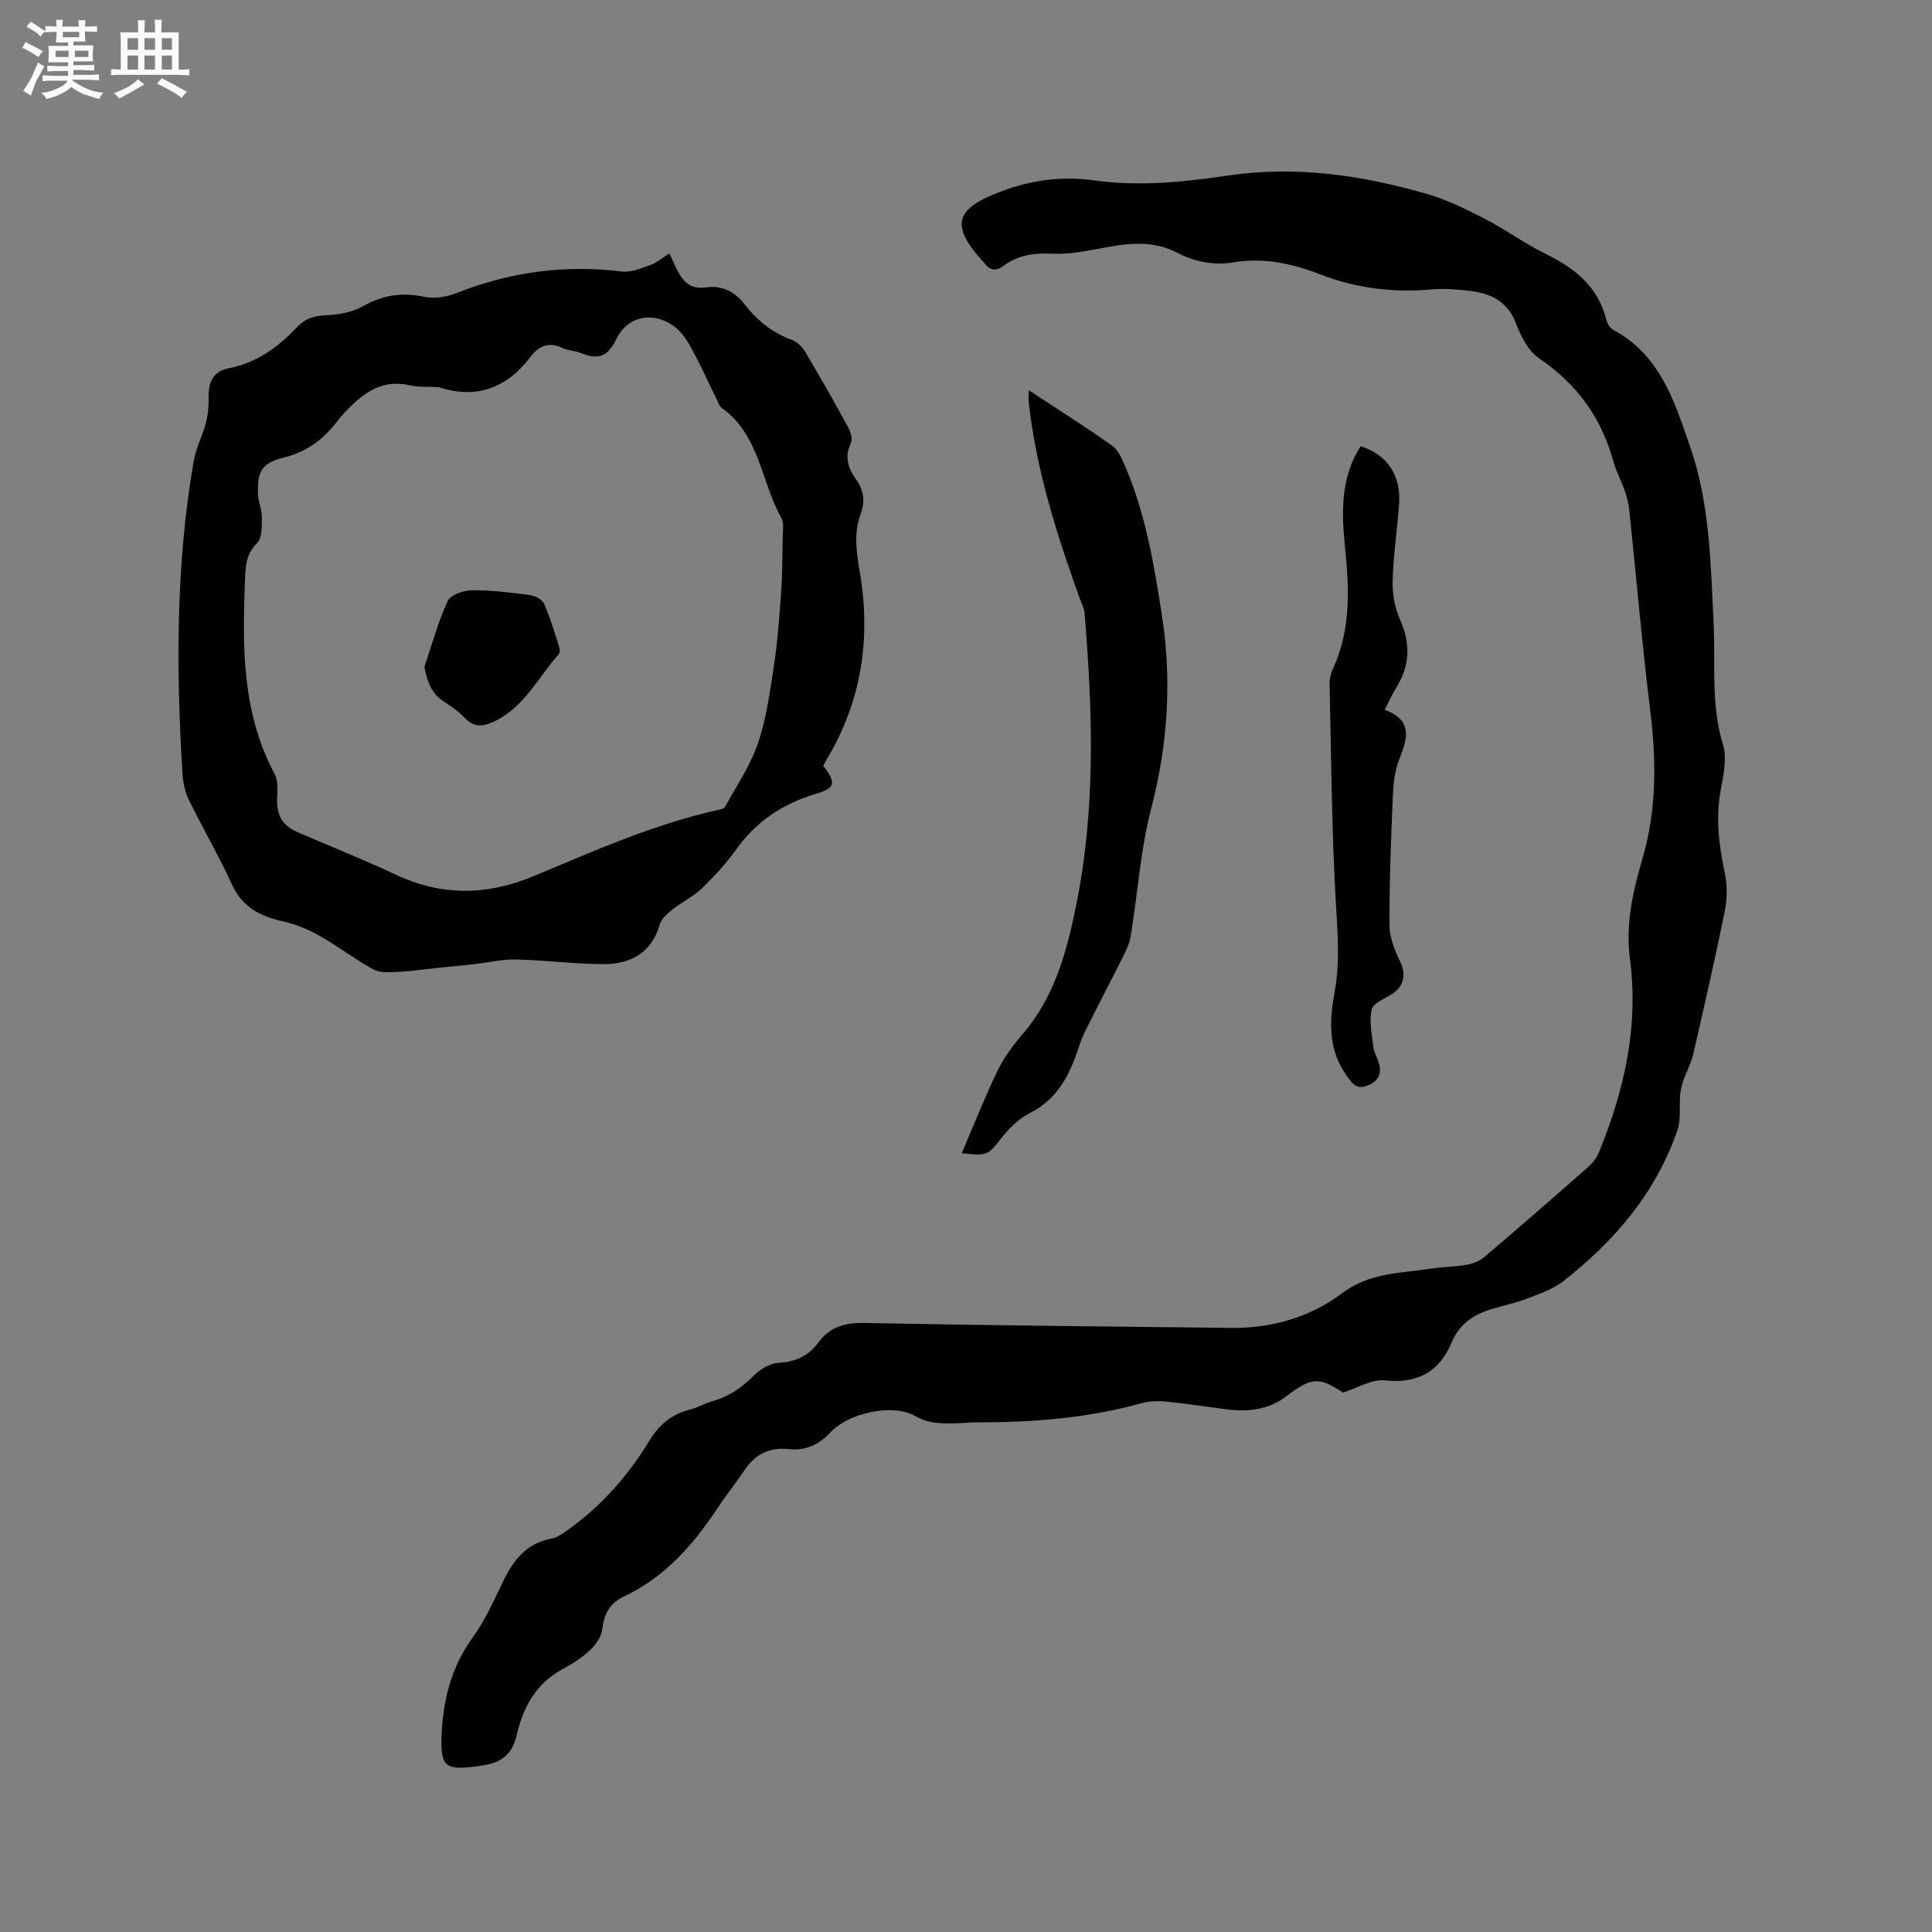 <svg enable-background="new 0 0 400 400" viewBox="0 0 400 400" xmlns="http://www.w3.org/2000/svg"><rect x="0" y="0" width="400" height="400" fill="#808080" stroke="none"/><path d="m6.8 9.5c.6.3 1.3.7 2.1 1.1-.4.4-.7.8-.9 1.2-.7-.4-1.3-.8-1.8-1.1s-1.1-.6-1.6-.8c.2-.4.5-.8.7-1.2.4.2.8.5 1.5.8zm.9 6.9c-.3.6-.5 1.1-.7 1.7s-.4 1.1-.6 1.7c-.6-.4-1.1-.7-1.6-1 .7-1 1.2-1.8 1.5-2.4.3-.5.6-1.1.8-1.7.3-.6.5-1.2.8-1.8.3.3.8.6 1.3.8-.7 1.3-1.2 2.2-1.5 2.7zm.1-11c.4.3 1 .7 1.7 1.1-.5.2-.8.6-1.1 1.1-.5-.6-1-1-1.4-1.2s-.9-.6-1.5-.8c.2-.4.5-.7.9-1.1.5.3.9.6 1.4.9zm10.5 13.1c1 .4 2 .6 3.1.7-.4.4-.7.8-.8 1.3-.9-.2-1.9-.6-3-.9-1-.4-2-.9-2.8-1.6-.5.4-1.1.9-1.9 1.3s-1.9.9-3.3 1.2c-.1-.3-.5-.8-1.1-1.3 1 0 2.1-.3 3.2-.8 1.2-.5 1.9-1 2.3-1.7h-3.2c-.4 0-1 0-2 .1v-1.2c1 0 1.7.1 2 .1h3.3v-1h-2.3c-.2 0-.9 0-2 .1v-1.2c1.2 0 1.9.1 2 .1h2.3v-.8h-4.1c0-.7.1-1.2.1-1.6 0-.5 0-1.1-.1-1.8h4.1v-.7h-2.5c0-.6.1-1.1.1-1.6v-.6h-.5c-.4 0-1 0-1.8.1v-1.3c1.2 0 1.9.1 2.1.1h.2c0-.3 0-.8-.1-1.4h1.4c0 .6-.1 1-.1 1.4h3.4c0-.4 0-.8-.1-1.3h1.5c0 .4-.1.9-.1 1.3.7 0 1.5 0 2.5-.1v1.2c-1 0-1.8-.1-2.5-.1v.6c0 .3 0 .8.1 1.5h-2.5v.8h4.1c0 .7-.1 1.3-.1 1.8s0 1 .1 1.5h-4.1v.8h1.4c.8 0 1.8 0 2.9-.1v1.2c-1 0-1.9-.1-2.8-.1h-1.5v1h3.2c.3 0 1 0 2.1-.1v1.2c-1.1 0-1.8-.1-2.1-.1h-3.4l-.1.1c1.4 1 2.4 1.5 3.4 1.9zm-4.1-6.7v-1.3h-2.7v1.3zm2.2-4.1v-1.1h-3.4v1.1zm1.9 4.1v-1.3h-2.8v1.3z" fill="#fafafb"/><path d="m37 6.7v2.3 5.4c1 0 1.8 0 2.2-.1v1.3c-.6 0-1.5-.1-2.5-.1h-11.9c-.7 0-1.3 0-1.8.1v-1.3c.5 0 1.1.1 2 .1v-5.2c0-1 0-1.8-.1-2.5h3.7c0-1.3 0-2.1-.1-2.5h1.5c0 .4-.1 1.3-.1 2.5h2.2c0-1.2 0-2.1-.1-2.6h1.5c0 .4-.1 1.3-.1 2.6zm-12.3 13.7c-.3-.4-.7-.8-1.1-1.1 1.1-.4 2.1-.9 2.9-1.3.8-.5 1.5-1 2.1-1.6.4.4.9.8 1.3 1.1-2.5 1.4-4.2 2.4-5.2 2.9zm3.9-10.1v-2.4h-2.2v2.4zm0 4.1v-2.9h-2.2v2.9zm3.5-4.1v-2.4h-2.2v2.4zm0 4.1v-2.9h-2.2v2.9zm.4 2.9 1-1.1c.6.3 1.4.7 2.5 1.3s2 1.1 2.7 1.5c-.4.4-.8.8-1.1 1.3-.8-.8-2.5-1.7-5.1-3zm3.1-7v-2.4h-2.1v2.4zm0 4.1v-2.9h-2.1v2.9z" fill="#fafafb"/><g fill="#000001"><path d="m278.04 288.32c-4.9-3.27-6.49-3.24-11.72.76-3.83 2.93-8.15 3.26-12.69 2.67-3.99-.52-7.97-1.15-11.97-1.54-1.75-.17-3.64-.18-5.31.29-11.22 3.16-22.69 4-34.27 3.98-1.16 0-2.32.14-3.49.17-3.12.08-6.05.26-9.11-1.48-4.73-2.68-13.81-.61-17.49 3.33-2.38 2.55-5.09 3.93-8.74 3.52-3.74-.42-6.81.97-8.99 4.2-1.84 2.72-3.9 5.29-5.71 8.03-5.04 7.62-10.96 14.33-19.39 18.3-3.1 1.46-4.09 3.74-4.5 6.9-.2 1.52-1.36 3.15-2.54 4.24-1.69 1.56-3.71 2.85-5.75 3.95-5.48 2.98-8.11 7.97-9.42 13.66-.81 3.53-2.72 5.34-6.04 6.04-.83.17-1.67.3-2.51.4-6.07.76-7.21.06-6.99-6.14.26-7.34 1.93-14.33 6.43-20.54 2.58-3.56 4.41-7.7 6.34-11.69 2.12-4.38 4.82-7.86 9.98-8.81 1.27-.23 2.46-1.14 3.56-1.93 6.91-4.93 12.4-11.2 16.78-18.43 1.98-3.27 4.58-5.38 8.26-6.34 1.63-.42 3.14-1.3 4.76-1.76 3.46-.98 6.21-2.91 8.73-5.47 1.27-1.29 3.32-2.41 5.08-2.5 3.46-.19 6.08-1.44 8.07-4.14 2.41-3.27 5.51-4.16 9.56-4.08 25.32.49 50.65.74 75.98 1.02 8.39.09 16.4-2.25 22.9-7.16 5.72-4.33 11.98-4.12 18.23-5.09 2.51-.39 5.08-.39 7.58-.82 1.27-.22 2.66-.75 3.63-1.57 7.27-6.18 14.46-12.45 21.62-18.76.91-.8 1.71-1.89 2.16-3 5.26-12.83 8.24-26.06 6.4-40.01-.94-7.13.61-14 2.57-20.66 3-10.21 2.91-20.37 1.63-30.78-1.7-13.77-2.88-27.61-4.33-41.42-.14-1.35-.47-2.7-.92-3.99-.72-2.1-1.81-4.08-2.4-6.21-2.48-9.03-7.56-15.99-15.37-21.28-2.23-1.51-3.77-4.57-4.78-7.23-1.79-4.71-5.39-6.25-9.79-6.76-2.52-.29-5.1-.49-7.61-.27-7.94.7-15.63-.21-23.06-3.09-5.8-2.25-11.69-3.56-17.98-2.52-4.06.67-8-.05-11.68-1.98-4.91-2.58-9.99-2.02-15.18-1.04-3.51.66-7.11 1.4-10.63 1.23-3.77-.18-7.12.26-10.15 2.52-1.59 1.19-2.89.95-4.01-.62-.06-.09-.15-.15-.22-.23-7-7.7-5.66-11 3.57-14.5 6.45-2.44 12.6-3.29 19.78-2.3 8.87 1.22 18.25.31 27.21-1.03 14.24-2.12 27.88-.09 41.41 3.82 4.11 1.19 8.05 3.15 11.88 5.12 4.32 2.23 8.3 5.15 12.66 7.29 6.05 2.95 10.83 6.81 12.53 13.66.19.76.74 1.69 1.39 2.03 9.76 5.18 12.72 14.91 15.96 24.26 4.08 11.75 4.23 24.14 4.84 36.41.42 8.42-.62 16.89 1.95 25.24.9 2.93.02 6.54-.54 9.75-1 5.78-.25 11.34.94 16.99.52 2.48.46 5.25-.04 7.74-2.02 9.96-4.29 19.87-6.57 29.77-.42 1.81-1.39 3.49-2 5.27-.33.95-.57 1.97-.66 2.98-.22 2.44.2 5.07-.57 7.31-4.45 12.95-13 22.94-23.61 31.24-2.1 1.65-4.82 2.59-7.36 3.57-2.36.91-4.87 1.44-7.31 2.16-3.8 1.11-6.83 3.07-8.45 6.94-2.58 6.14-7.07 8.61-13.89 7.88-2.66-.27-5.55 1.56-8.63 2.53z"/><path d="m138.58 52.44c.57 1.21 1.03 2.27 1.54 3.3 1.26 2.53 2.75 4.25 6.14 3.75 3.03-.45 5.84.82 7.8 3.39 2.64 3.43 5.84 6.03 9.97 7.53 1.06.39 2.09 1.44 2.69 2.44 3.08 5.19 6.06 10.44 8.95 15.74.49.91.87 2.37.48 3.18-1.33 2.78-.59 5.1 1.01 7.36 1.58 2.22 2.05 4.5 1.06 7.15-1.48 3.98-.94 7.92-.22 12.1 2.38 13.8.37 26.98-7 39.12-.22.36-.38.74-.55 1.08 2.68 3.45 2.55 4.56-1.47 5.76-6.84 2.03-12.36 5.65-16.54 11.5-2.08 2.92-4.56 5.61-7.14 8.1-1.75 1.69-4.07 2.77-5.99 4.3-1.07.85-2.35 1.92-2.7 3.13-1.72 5.98-6.09 8.24-11.69 8.24-6.02-.01-12.03-.82-18.05-.96-2.87-.07-5.75.63-8.63.96-2.45.27-4.9.5-7.34.75-2.87.3-5.74.72-8.62.86-1.67.08-3.63.22-4.99-.52-3.86-2.12-7.39-4.84-11.24-7.01-2.35-1.32-4.95-2.38-7.58-2.96-4.72-1.04-8.35-2.99-10.49-7.69-2.72-5.96-6.06-11.64-8.93-17.54-.8-1.65-1.17-3.63-1.28-5.49-1.31-21.62-1.37-43.22 2.35-64.65.46-2.65 1.81-5.14 2.5-7.76.44-1.69.62-3.51.57-5.26-.08-3.13.83-5.45 4.19-6.1 5.77-1.1 10.22-4.38 14.13-8.53 1.63-1.73 3.47-2.32 5.88-2.43 2.64-.13 5.54-.61 7.78-1.89 4.12-2.35 8.13-2.9 12.72-1.93 2.08.44 4.61.01 6.63-.79 11.04-4.35 22.35-5.91 34.15-4.46 1.93.24 4.09-.66 6.03-1.36 1.37-.49 2.5-1.52 3.88-2.41zm-47.77 27.72c-2.01-.12-4.08.04-6.02-.4-5.82-1.32-9.69 1.72-13.32 5.52-.58.61-1.13 1.26-1.65 1.94-2.85 3.71-6.28 6.34-11 7.49-4.64 1.13-5.63 2.9-5.39 7.75.08 1.57.81 3.11.78 4.66-.03 1.81.09 4.26-.97 5.3-2.55 2.5-2.42 5.38-2.54 8.42-.53 13.53-.5 26.94 6.15 39.38.73 1.36.6 3.3.53 4.95-.14 3.65 1 5.73 4.42 7.21 6.7 2.9 13.51 5.59 20.12 8.7 9.55 4.49 18.94 4.33 28.58.31 12.4-5.18 24.7-10.67 37.9-13.64.61-.14 1.48-.28 1.71-.71 2.38-4.33 5.23-8.52 6.81-13.13 1.73-5.05 2.46-10.49 3.27-15.81.76-4.98 1.15-10.02 1.51-15.04.28-3.85.28-7.72.34-11.59.02-1.44.34-3.16-.3-4.29-4.19-7.51-4.48-17.15-12.29-22.71-.55-.39-.77-1.24-1.11-1.91-2-3.97-3.75-8.09-6.03-11.89-3.73-6.22-11.66-6.74-14.67-.53-2.13 4.41-4.34 4.15-7.79 2.82-1.08-.41-2.34-.39-3.37-.89-2.76-1.35-4.86-.52-6.58 1.74-4.91 6.47-11.16 8.93-19.09 6.35z"/><path d="m213 80.79c5.72 3.77 11.56 7.47 17.21 11.44 1.26.88 2.03 2.66 2.68 4.17 4.29 9.91 6.04 20.46 7.68 31.05 2.08 13.5 1.22 26.7-2.23 39.98-2.22 8.56-2.81 17.55-4.22 26.33-.23 1.41-.84 2.79-1.49 4.08-2.63 5.27-5.41 10.47-8 15.76-1.02 2.08-1.6 4.37-2.49 6.52-1.81 4.4-4.38 8.03-8.88 10.3-2.35 1.18-4.43 3.27-6.08 5.38-2.56 3.29-2.66 3.58-8.05 2.94 2.52-5.88 4.76-11.6 7.43-17.12 1.32-2.73 3.23-5.26 5.21-7.58 6.51-7.6 9-16.66 10.97-26.26 4.15-20.21 3.5-40.45 1.81-60.78-.08-1.02-.6-2-.96-2.99-4.75-13.16-8.99-26.46-10.57-40.45-.13-1.11-.02-2.23-.02-2.77z"/><path d="m286.69 146.96c5.89 2.16 4.71 5.96 3.01 10.25-.95 2.38-1.22 5.12-1.33 7.72-.38 8.89-.72 17.79-.69 26.68.01 2.48 1.06 5.1 2.17 7.38 1.3 2.66.89 5.21-1.64 6.81-1.53.97-3.91 1.88-4.22 3.21-.56 2.42.05 5.15.34 7.73.11 1.02.68 1.99 1.03 2.99.78 2.23.31 3.91-2 4.93-2.41 1.06-3.32-.17-4.66-2.1-3.81-5.47-3.46-11.31-2.36-17.32 1.15-6.31.56-12.57.2-18.93-.84-14.9-.93-29.84-1.26-44.77-.02-1.02.24-2.14.68-3.07 3.89-8.34 3.34-17.06 2.45-25.85-.71-7.02-.73-13.97 3.29-20.23 5.52 1.71 8.42 6.07 7.96 12.1-.4 5.27-1.19 10.52-1.33 15.79-.07 2.66.43 5.55 1.51 7.97 2.25 5 2.09 9.59-.8 14.18-.79 1.25-1.37 2.62-2.35 4.53z"/><path d="m87.87 138.06c1.55-4.58 2.82-9.28 4.83-13.64.59-1.28 3.29-2.19 5.04-2.21 3.98-.04 7.99.47 11.95.99 1.07.14 2.55.9 2.94 1.77 1.28 2.88 2.17 5.94 3.14 8.95.15.46.17 1.21-.1 1.52-4.23 4.79-7.07 10.89-13.24 13.88-2.33 1.13-4.23 1.38-6.2-.68-1.23-1.29-2.73-2.36-4.24-3.33-2.63-1.67-3.53-4.09-4.12-7.25z"/></g></svg>